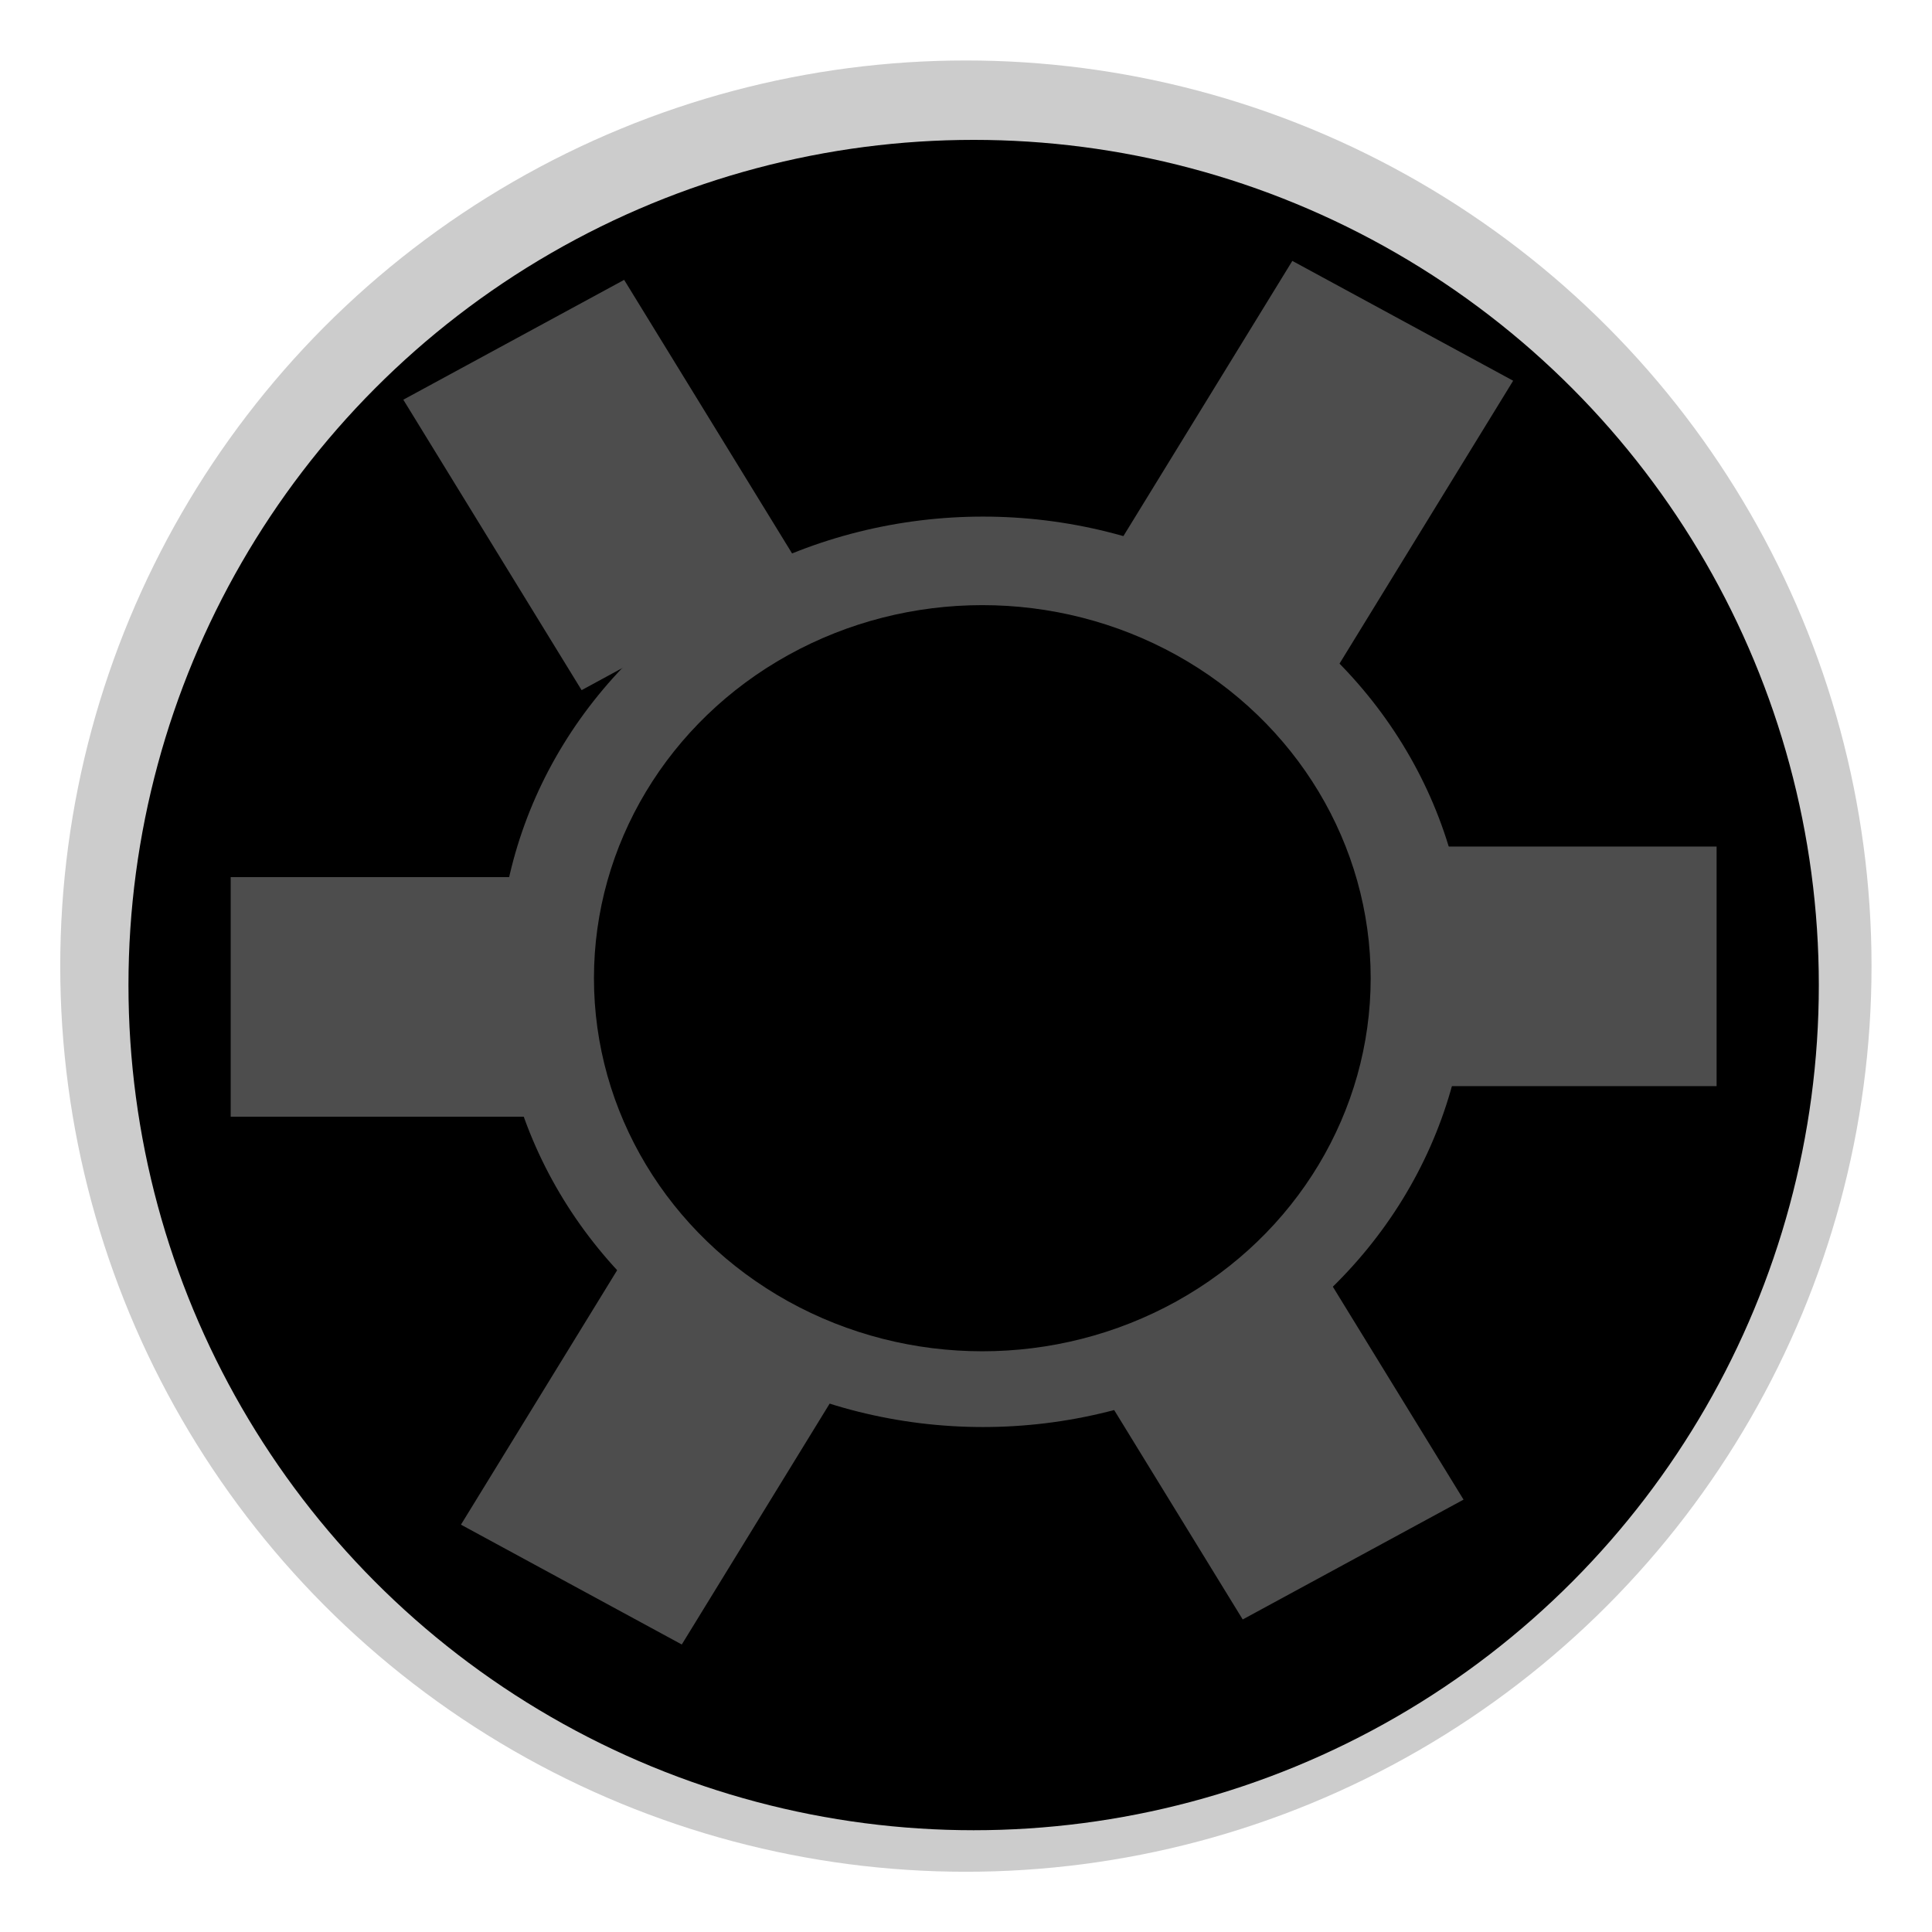 <?xml version="1.0" encoding="UTF-8" standalone="no"?>
<!-- Created with Inkscape (http://www.inkscape.org/) -->

<svg
   xmlns:dc="http://purl.org/dc/elements/1.1/"
   xmlns:cc="http://creativecommons.org/ns#"
   xmlns:rdf="http://www.w3.org/1999/02/22-rdf-syntax-ns#"
   xmlns:svg="http://www.w3.org/2000/svg"
   xmlns="http://www.w3.org/2000/svg"
   xmlns:sodipodi="http://sodipodi.sourceforge.net/DTD/sodipodi-0.dtd"
   xmlns:inkscape="http://www.inkscape.org/namespaces/inkscape"
   sodipodi:docname="Gear.svg"
   inkscape:version="0.92.4 (5da689c313, 2019-01-14)"
   id="svg8"
   version="1.1"
   viewBox="0 0 8.467 8.467"
   height="32"
   width="32">
  <defs
     id="defs2">
    <clipPath
       clipPathUnits="userSpaceOnUse"
       id="clipPath4546">
      <ellipse
         style="fill:none;stroke-width:0.265"
         id="circle4548"
         cx="3.919"
         cy="316.276"
         rx="3.674"
         ry="4.287" />
    </clipPath>
  </defs>
  <sodipodi:namedview
     id="base"
     pagecolor="#ffffff"
     bordercolor="#666666"
     borderopacity="1.0"
     inkscape:pageopacity="0.0"
     inkscape:pageshadow="2"
     inkscape:zoom="15.839192"
     inkscape:cx="-12.375885"
     inkscape:cy="12.563772"
     inkscape:document-units="mm"
     inkscape:current-layer="layer1"
     showgrid="false"
     units="px"
     inkscape:window-width="1920"
     inkscape:window-height="1017"
     inkscape:window-x="-8"
     inkscape:window-y="-8"
     inkscape:window-maximized="1"
     inkscape:snap-global="false">
    <inkscape:grid
       type="xygrid"
       id="grid4518" />
  </sodipodi:namedview>
  <g
     inkscape:label="Icon"
     inkscape:groupmode="layer"
     id="layer1"
     transform="translate(0,-288.533)">
    <circle
       style="fill:#cccccc;stroke-width:0.265"
       id="path4522"
       cx="4.233"
       cy="292.767"
       r="3.969" />
    <circle
       style="fill:#000000;stroke-width:0.265"
       id="path4526"
       cx="4.267"
       cy="292.85"
       r="3.704" />
    <ellipse
       style="fill:#4d4d4d;stroke-width:0.217"
       id="path221"
       cx="4.308"
       cy="292.792"
       rx="2.123"
       ry="1.995" />
    <rect
       style="fill:#4d4d4d;stroke-width:0.217"
       id="rect223"
       width="1.564"
       height="1.05"
       x="1.011"
       y="292.377" />
    <rect
       style="fill:#4d4d4d;stroke-width:0.231"
       id="rect225"
       width="1.525"
       height="1.05"
       x="5.998"
       y="292.243" />
    <rect
       style="fill:#4d4d4d;stroke-width:0.217"
       id="rect227"
       width="1.101"
       height="1.494"
       x="-150.557"
       y="256.419"
       transform="matrix(0.879,-0.477,0.523,0.852,0,0)" />
    <rect
       y="252.333"
       x="156.58"
       height="1.494"
       width="1.101"
       id="rect229"
       style="fill:#4d4d4d;stroke-width:0.217"
       transform="matrix(0.879,0.477,-0.523,0.852,0,0)" />
    <rect
       transform="matrix(0.879,-0.477,0.523,0.852,0,0)"
       y="261.389"
       x="-150.218"
       height="1.494"
       width="1.101"
       id="rect231"
       style="fill:#4d4d4d;stroke-width:0.217" />
    <rect
       transform="matrix(0.879,0.477,-0.523,0.852,0,0)"
       style="fill:#4d4d4d;stroke-width:0.217"
       id="rect233"
       width="1.101"
       height="1.494"
       x="156.372"
       y="257.456" />
    <ellipse
       style="fill:#000000;stroke-width:0.257"
       id="path241"
       cx="4.305"
       cy="292.82"
       rx="1.702"
       ry="1.635" />
  </g>
</svg>
